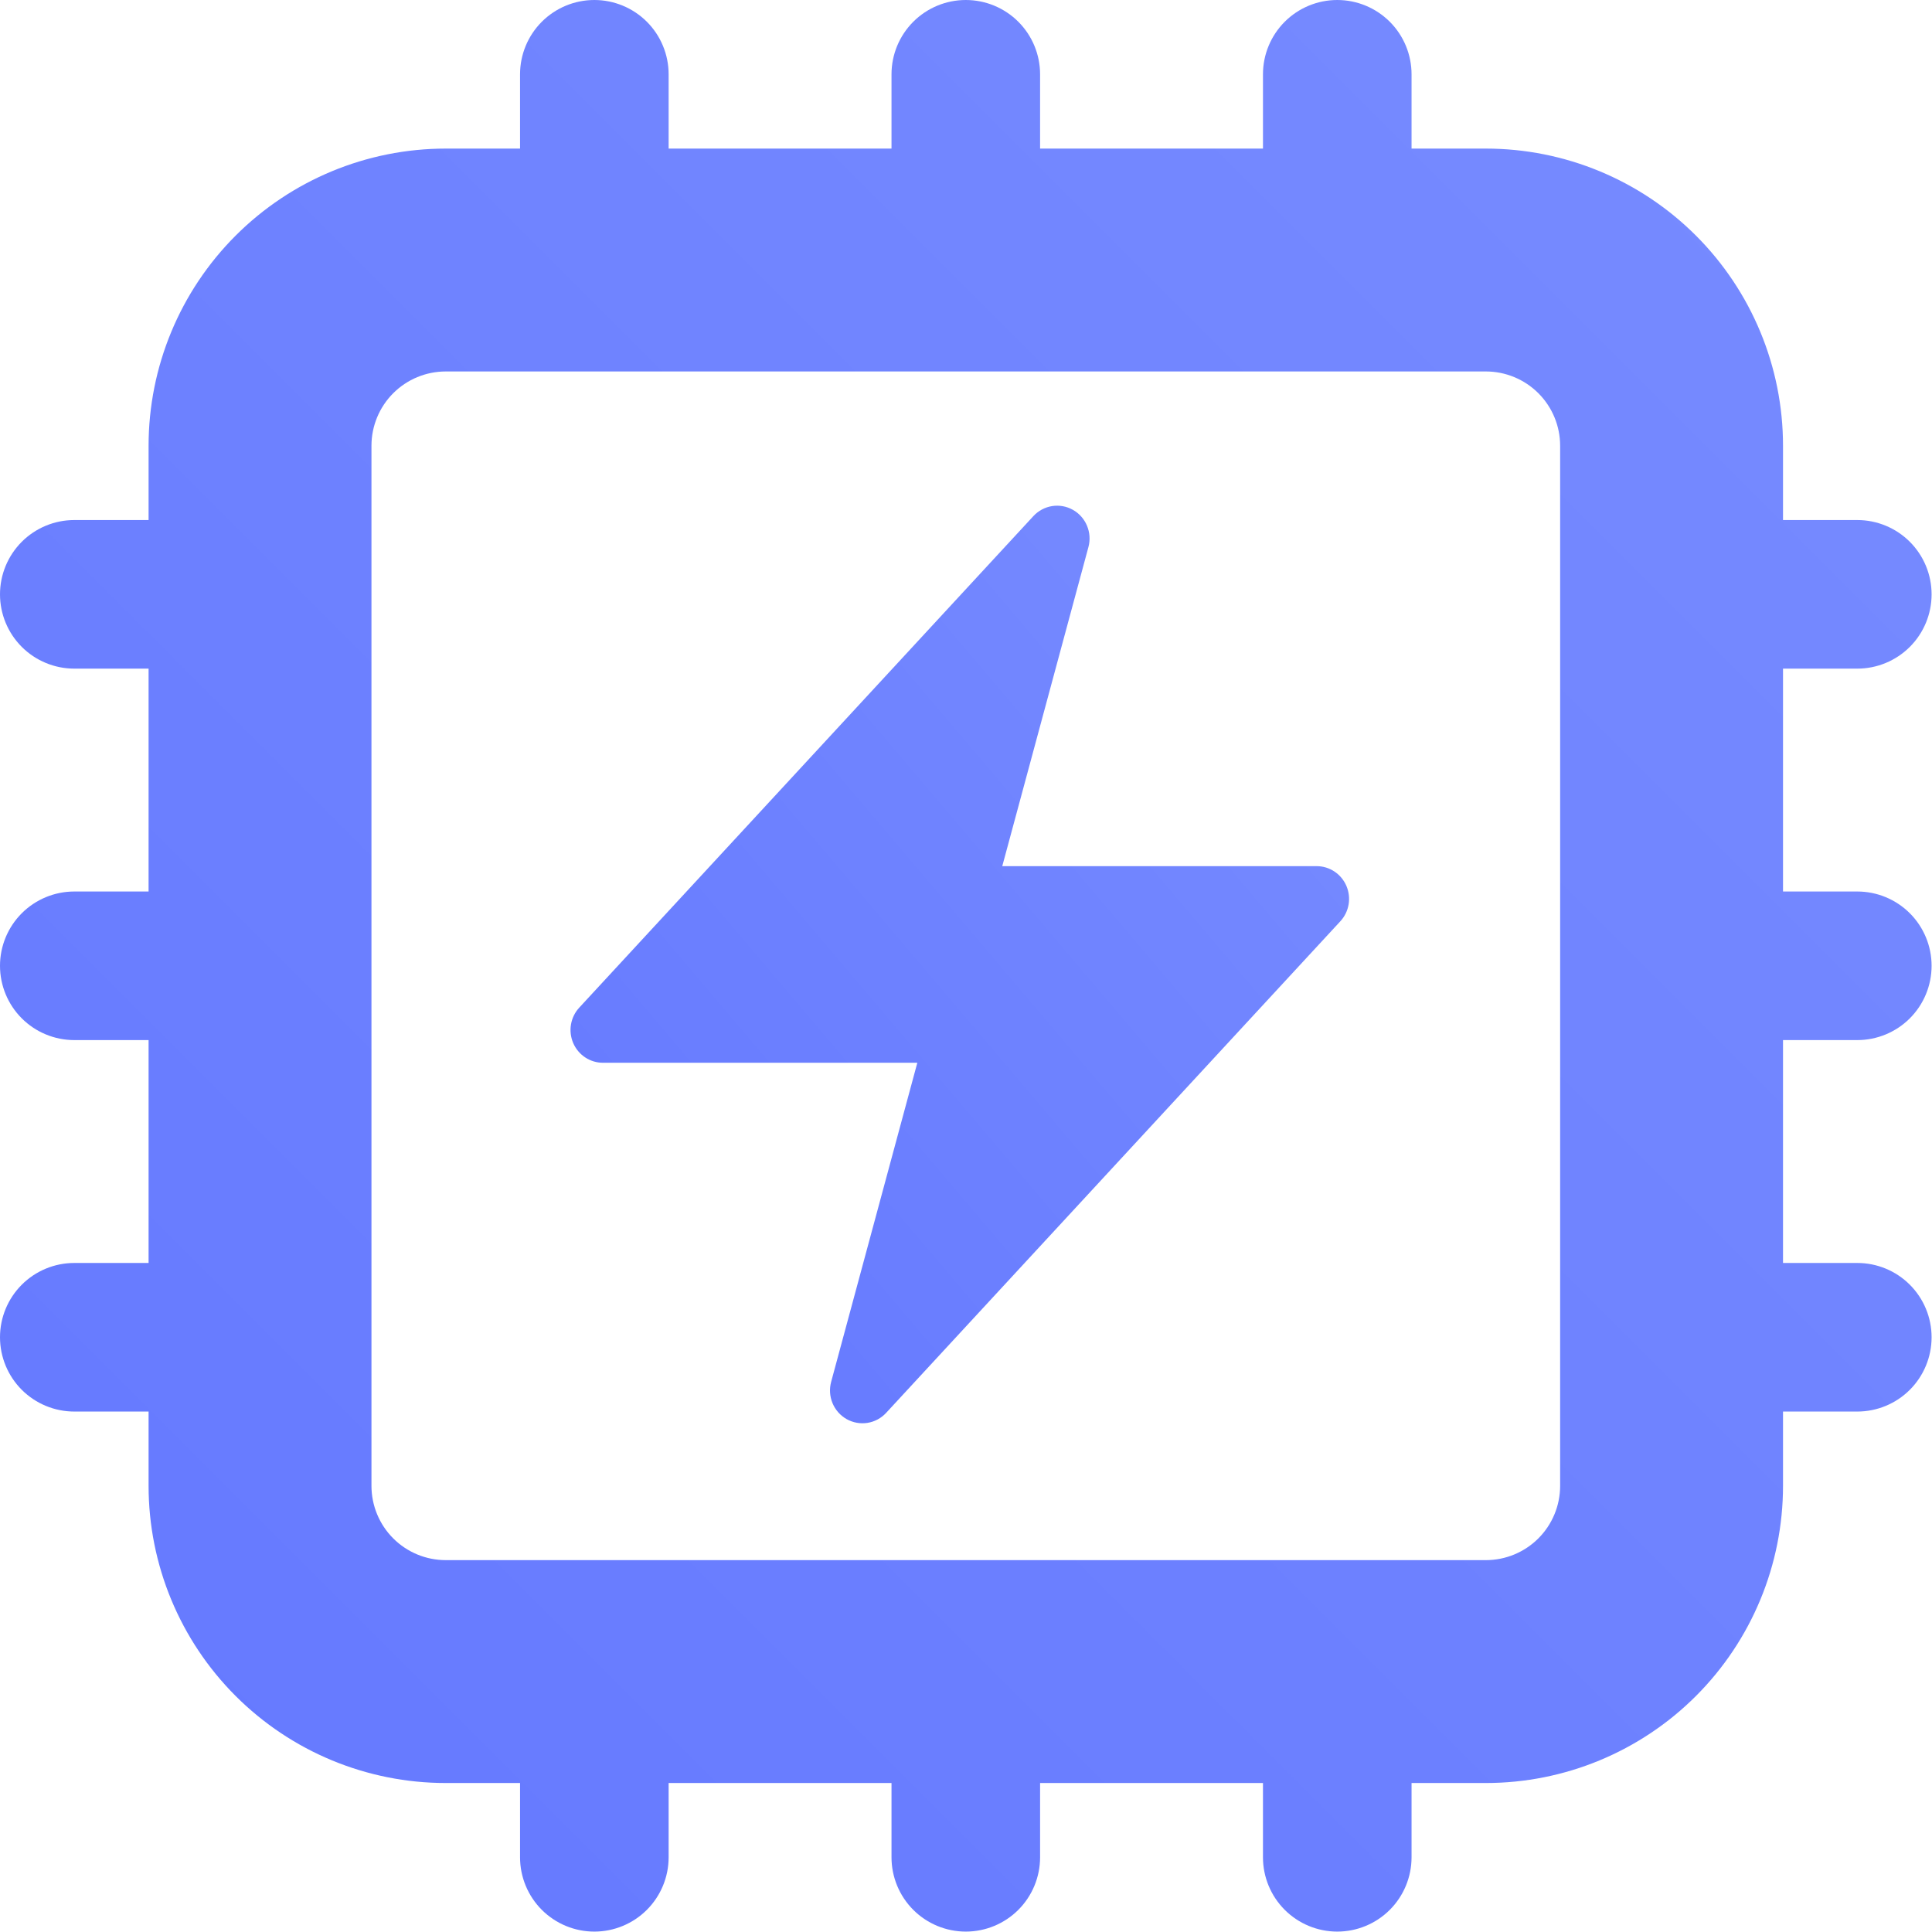 <svg width="149" height="149" viewBox="0 0 149 149" fill="none" xmlns="http://www.w3.org/2000/svg">
<path fill-rule="evenodd" clip-rule="evenodd" d="M45.837 0C47.356 0 48.813 0.604 49.888 1.678C50.962 2.753 51.566 4.21 51.566 5.73V11.459H68.755V5.73C68.755 4.21 69.359 2.753 70.433 1.678C71.507 0.604 72.965 0 74.484 0C76.004 0 77.461 0.604 78.536 1.678C79.61 2.753 80.214 4.21 80.214 5.73V11.459H97.403V5.73C97.403 4.21 98.006 2.753 99.081 1.678C100.155 0.604 101.613 0 103.132 0C104.652 0 106.109 0.604 107.184 1.678C108.258 2.753 108.862 4.21 108.862 5.73V11.459H114.591C120.67 11.459 126.499 13.874 130.797 18.172C135.095 22.47 137.51 28.299 137.51 34.377V40.107H143.239C144.759 40.107 146.216 40.711 147.291 41.785C148.365 42.86 148.969 44.317 148.969 45.837C148.969 47.356 148.365 48.813 147.291 49.888C146.216 50.962 144.759 51.566 143.239 51.566H137.51V68.755H143.239C144.759 68.755 146.216 69.359 147.291 70.433C148.365 71.507 148.969 72.965 148.969 74.484C148.969 76.004 148.365 77.461 147.291 78.536C146.216 79.61 144.759 80.214 143.239 80.214H137.51V97.403H143.239C144.759 97.403 146.216 98.006 147.291 99.081C148.365 100.155 148.969 101.613 148.969 103.132C148.969 104.652 148.365 106.109 147.291 107.184C146.216 108.258 144.759 108.862 143.239 108.862H137.51V114.591C137.51 120.67 135.095 126.499 130.797 130.797C126.499 135.095 120.67 137.51 114.591 137.51H108.862V143.239C108.862 144.759 108.258 146.216 107.184 147.291C106.109 148.365 104.652 148.969 103.132 148.969C101.613 148.969 100.155 148.365 99.081 147.291C98.006 146.216 97.403 144.759 97.403 143.239V137.51H80.214V143.239C80.214 144.759 79.61 146.216 78.536 147.291C77.461 148.365 76.004 148.969 74.484 148.969C72.965 148.969 71.507 148.365 70.433 147.291C69.359 146.216 68.755 144.759 68.755 143.239V137.51H51.566V143.239C51.566 144.759 50.962 146.216 49.888 147.291C48.813 148.365 47.356 148.969 45.837 148.969C44.317 148.969 42.86 148.365 41.785 147.291C40.711 146.216 40.107 144.759 40.107 143.239V137.51H34.377C28.299 137.51 22.47 135.095 18.172 130.797C13.874 126.499 11.459 120.67 11.459 114.591V108.862H5.73C4.21 108.862 2.753 108.258 1.678 107.184C0.604 106.109 0 104.652 0 103.132C0 101.613 0.604 100.155 1.678 99.081C2.753 98.006 4.21 97.403 5.73 97.403H11.459V80.214H5.73C4.21 80.214 2.753 79.61 1.678 78.536C0.604 77.461 0 76.004 0 74.484C0 72.965 0.604 71.507 1.678 70.433C2.753 69.359 4.21 68.755 5.73 68.755H11.459V51.566H5.73C4.21 51.566 2.753 50.962 1.678 49.888C0.604 48.813 0 47.356 0 45.837C0 44.317 0.604 42.86 1.678 41.785C2.753 40.711 4.21 40.107 5.73 40.107H11.459V34.377C11.459 28.299 13.874 22.47 18.172 18.172C22.47 13.874 28.299 11.459 34.377 11.459H40.107V5.73C40.107 4.21 40.711 2.753 41.785 1.678C42.86 0.604 44.317 0 45.837 0ZM28.648 34.377C28.648 32.858 29.252 31.401 30.326 30.326C31.401 29.252 32.858 28.648 34.377 28.648H114.591C116.111 28.648 117.568 29.252 118.643 30.326C119.717 31.401 120.321 32.858 120.321 34.377V114.591C120.321 116.111 119.717 117.568 118.643 118.643C117.568 119.717 116.111 120.321 114.591 120.321H34.377C32.858 120.321 31.401 119.717 30.326 118.643C29.252 117.568 28.648 116.111 28.648 114.591V34.377Z" fill="url(#paint0_linear_1_75)"/>
<path fill-rule="evenodd" clip-rule="evenodd" d="M82.745 39.32C83.233 39.594 83.616 40.026 83.833 40.547C84.05 41.067 84.089 41.646 83.942 42.191L77.297 66.799H101.542C102.029 66.799 102.506 66.943 102.914 67.213C103.321 67.484 103.642 67.868 103.836 68.32C104.03 68.772 104.09 69.271 104.007 69.756C103.924 70.242 103.702 70.692 103.369 71.052L68.344 108.96C67.963 109.374 67.455 109.647 66.902 109.735C66.349 109.822 65.783 109.72 65.294 109.445C64.805 109.169 64.422 108.736 64.206 108.214C63.989 107.693 63.953 107.113 64.101 106.568L70.746 81.963H46.502C46.014 81.963 45.537 81.819 45.13 81.549C44.722 81.278 44.401 80.894 44.207 80.442C44.013 79.99 43.953 79.491 44.036 79.006C44.119 78.52 44.341 78.07 44.674 77.71L79.699 39.801C80.081 39.389 80.588 39.118 81.14 39.03C81.692 38.943 82.257 39.045 82.745 39.32V39.32Z" fill="url(#paint1_linear_1_75)"/>
<defs>
<linearGradient id="paint0_linear_1_75" x1="149.22" y1="-0.251" x2="-0.251" y2="149.22" gradientUnits="userSpaceOnUse">
<stop stop-color="#788CFF"/>
<stop offset="1" stop-color="#6478FF"/>
</linearGradient>
<linearGradient id="paint1_linear_1_75" x1="104.144" y1="38.881" x2="34.089" y2="98.322" gradientUnits="userSpaceOnUse">
<stop stop-color="#788CFF"/>
<stop offset="1" stop-color="#6478FF"/>
</linearGradient>
</defs>
</svg>

